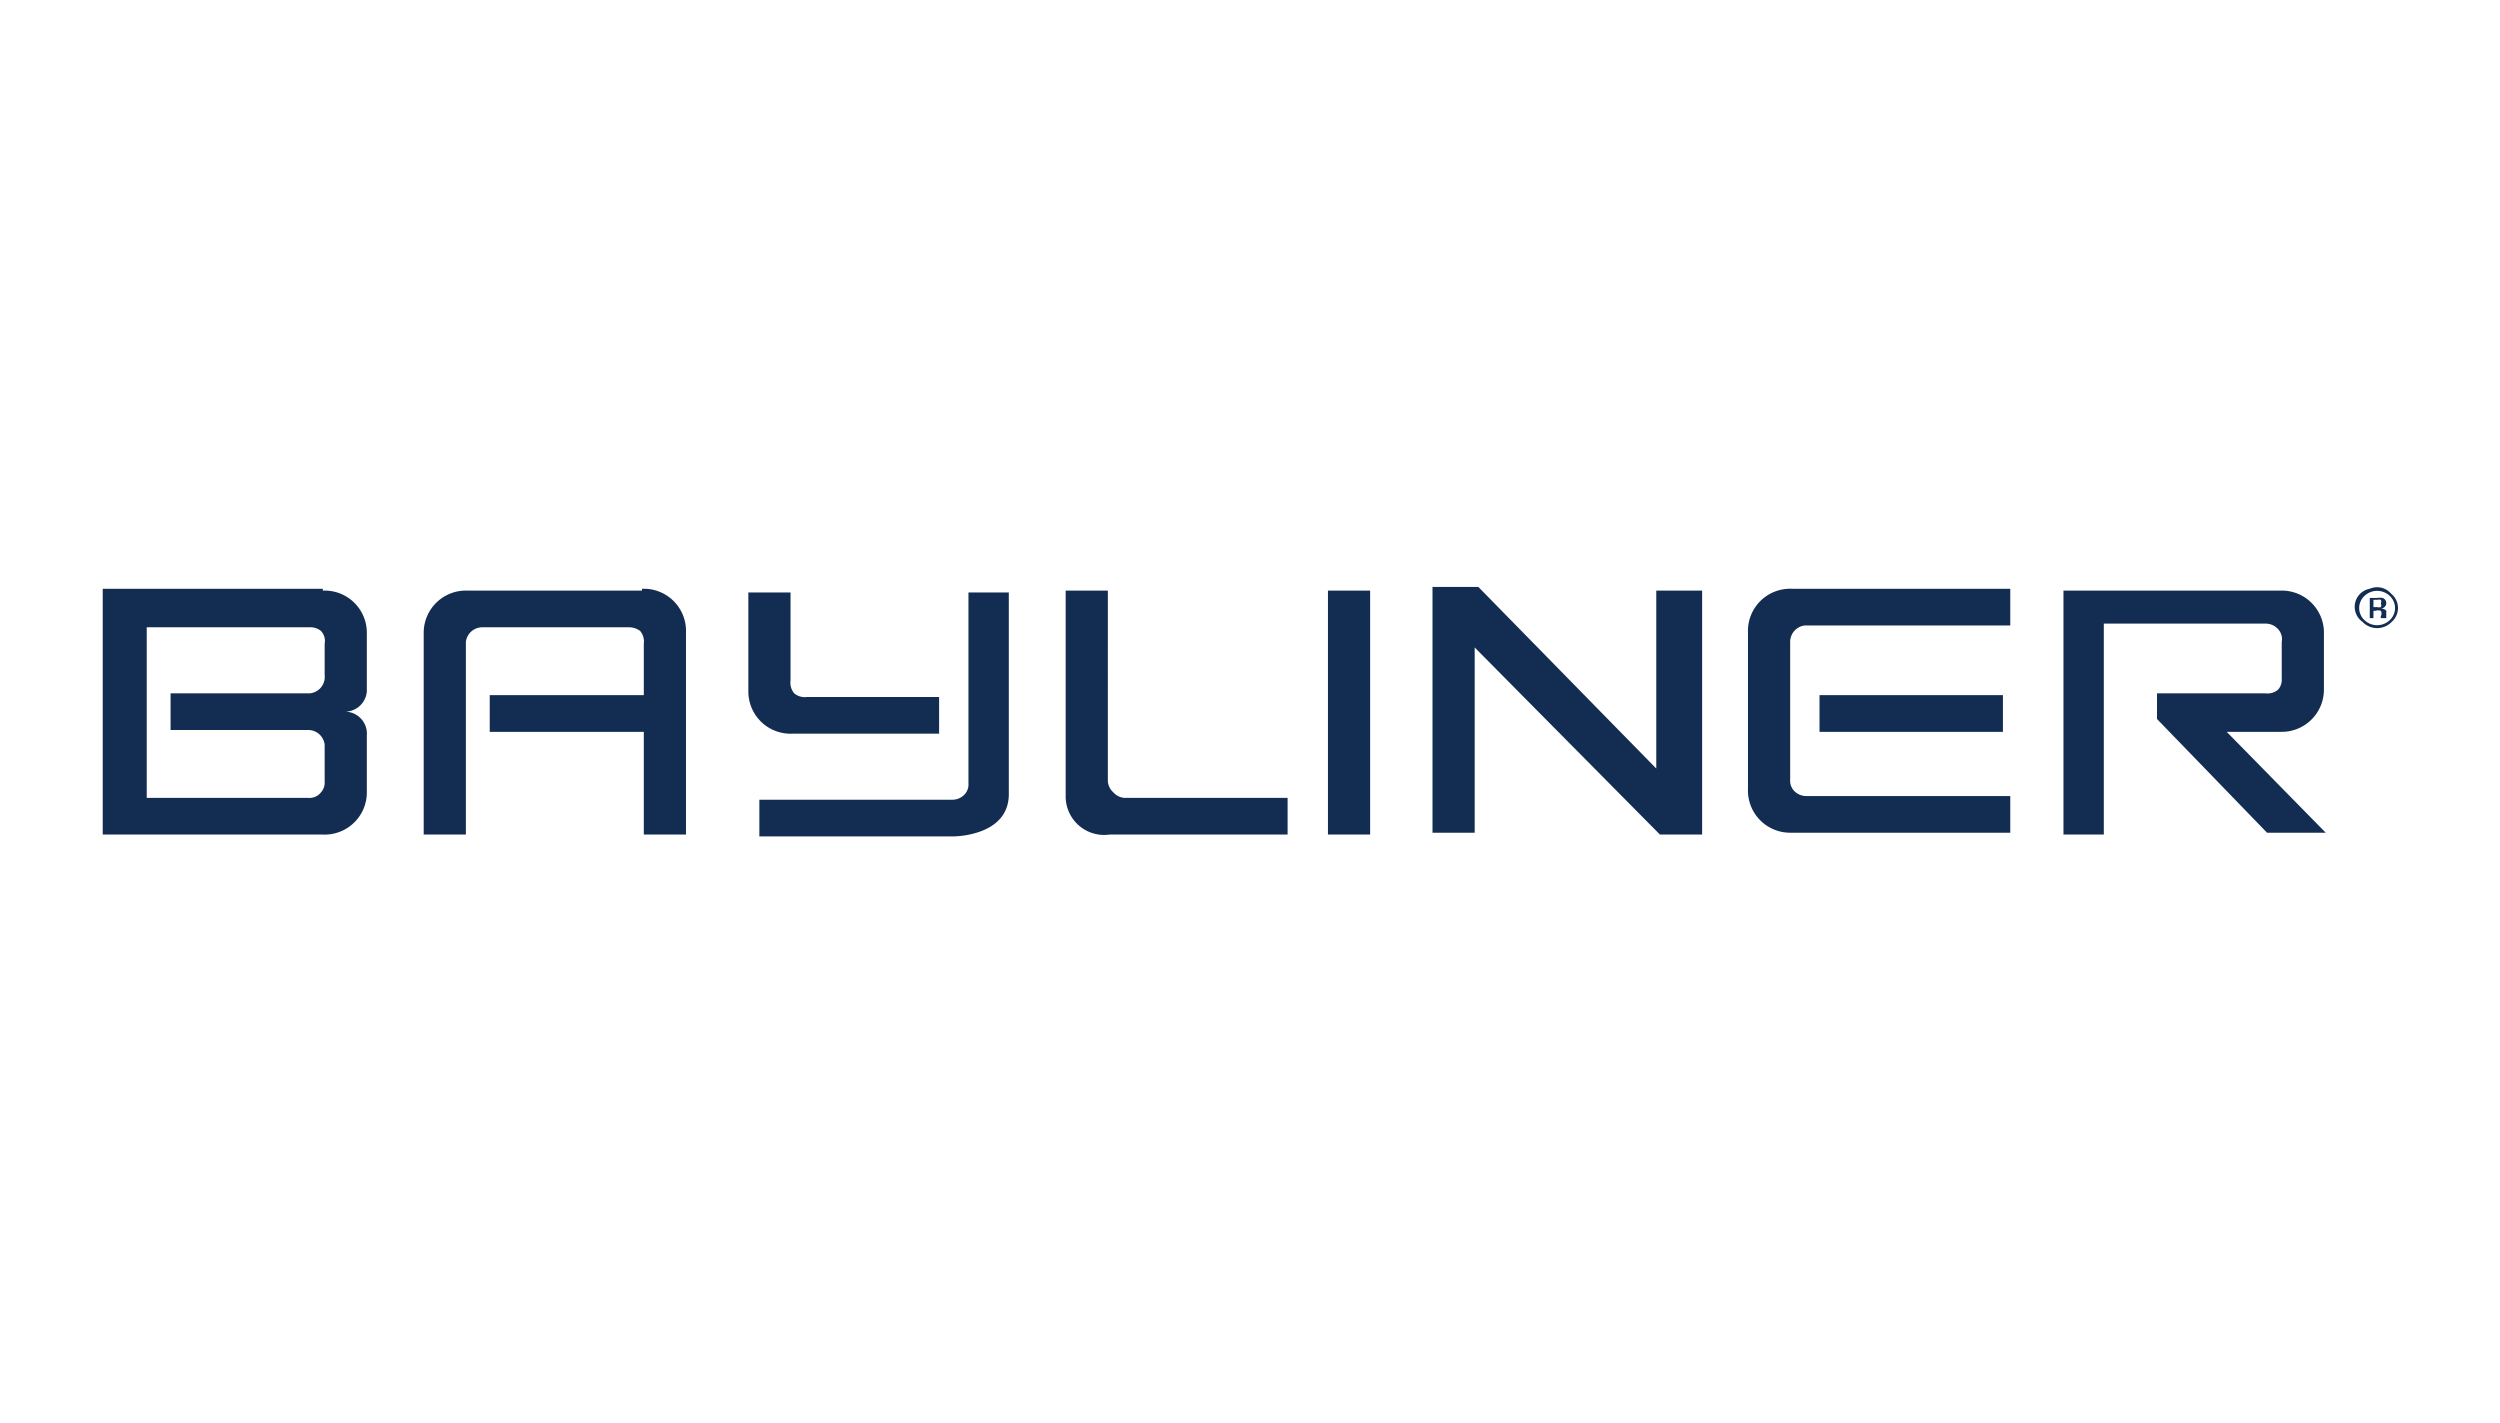 <svg data-name="Layer 1" xmlns="http://www.w3.org/2000/svg" viewBox="0 0 136.3 77.6"><path d="M129.8 33.1a.4.4 0 0 1-.2 0h-.2v-.4h.2a.6.6 0 0 1 .2 0 .2.2 0 0 1 0 .2.2.2 0 0 1 0 .2m.3-.2a.3.3 0 0 0-.2-.3.9.9 0 0 0-.3 0h-.4v1.1h.2v-.4h.1a.5.5 0 0 1 .3 0 .3.3 0 0 1 0 .3v.1h.3v-.3a.3.3 0 0 0 0-.1.3.3 0 0 0-.3-.1.5.5 0 0 0 .2-.1.3.3 0 0 0 .1-.2m.2.9a1 1 0 0 1-1.4 0 .9.9 0 0 1 0-1.3 1 1 0 0 1 1.4 0 .9.9 0 0 1 0 1.3m0-1.5a1 1 0 0 0-1.1-.2 1 1 0 0 0-.4 1.8 1.1 1.1 0 0 0 1.6 0 1 1 0 0 0 0-1.5M16.8 43.5H8v-9.3h8.9a.9.9 0 0 1 .6.2.8.8 0 0 1 .2.7v1.7a.9.9 0 0 1-.8 1H9.3v2h7.5a.9.9 0 0 1 .9.8v2a.8.8 0 0 1-.2.6.8.8 0 0 1-.7.3m.8-11.4h-12v13.4h12a2.3 2.3 0 0 0 2.4-2.3v-3.1a1.2 1.2 0 0 0-1.2-1.3 1.2 1.2 0 0 0 1.2-1.1v-3.2a2.3 2.3 0 0 0-2.2-2.3h-.2m106.8 7.7a2.3 2.3 0 0 0 2.3-2.3v-3a2.3 2.3 0 0 0-2.2-2.4h-12v13.3h2.2V34h8.8a.9.9 0 0 1 .7.3.8.8 0 0 1 .2.7v2a.8.8 0 0 1-.2.6.9.9 0 0 1-.7.2h-5.9v1.4l6 6.2h3.2l-5.4-5.5Zm-15.2-2h-10v2h10Zm-13.9-3.4V43a2.3 2.3 0 0 0 2.3 2.4h12v-2H98.5a.9.9 0 0 1-.7-.3.8.8 0 0 1-.2-.6V35a.9.9 0 0 1 .8-.9h11.2v-2H97.7a2.3 2.3 0 0 0-2.4 2.4m-5 7.4L80.6 32h-2.5v13.4h2.3V35.3l10.1 10.2h2.3V32.2h-2.5Zm-17.9 3.6h2.3V32.2h-2.3Zm-12-2.9V32.2h-2.3v11.2a2.1 2.1 0 0 0 2.4 2.1h9.7v-2h-8.9a.9.9 0 0 1-.6-.3.9.9 0 0 1-.3-.6M51.2 40v-2H44a.9.9 0 0 1-.7-.2.9.9 0 0 1-.2-.7v-4.8h-2.3v5.4a2.3 2.3 0 0 0 2.4 2.3Zm1.6 2.7a.8.8 0 0 1-.2.6.9.9 0 0 1-.7.3H41.4v2H52s3 0 3-2.3v-11h-2.2v10.4ZM35 32.2h-9.5a2.3 2.3 0 0 0-2.4 2.3v11h2.3V35a.9.9 0 0 1 .9-.8h8a1 1 0 0 1 .6.2.9.9 0 0 1 .2.7v2.8h-8.4v2h8.4v5.6h2.3v-11a2.3 2.3 0 0 0-2.2-2.4H35" fill="#132d52"/></svg>